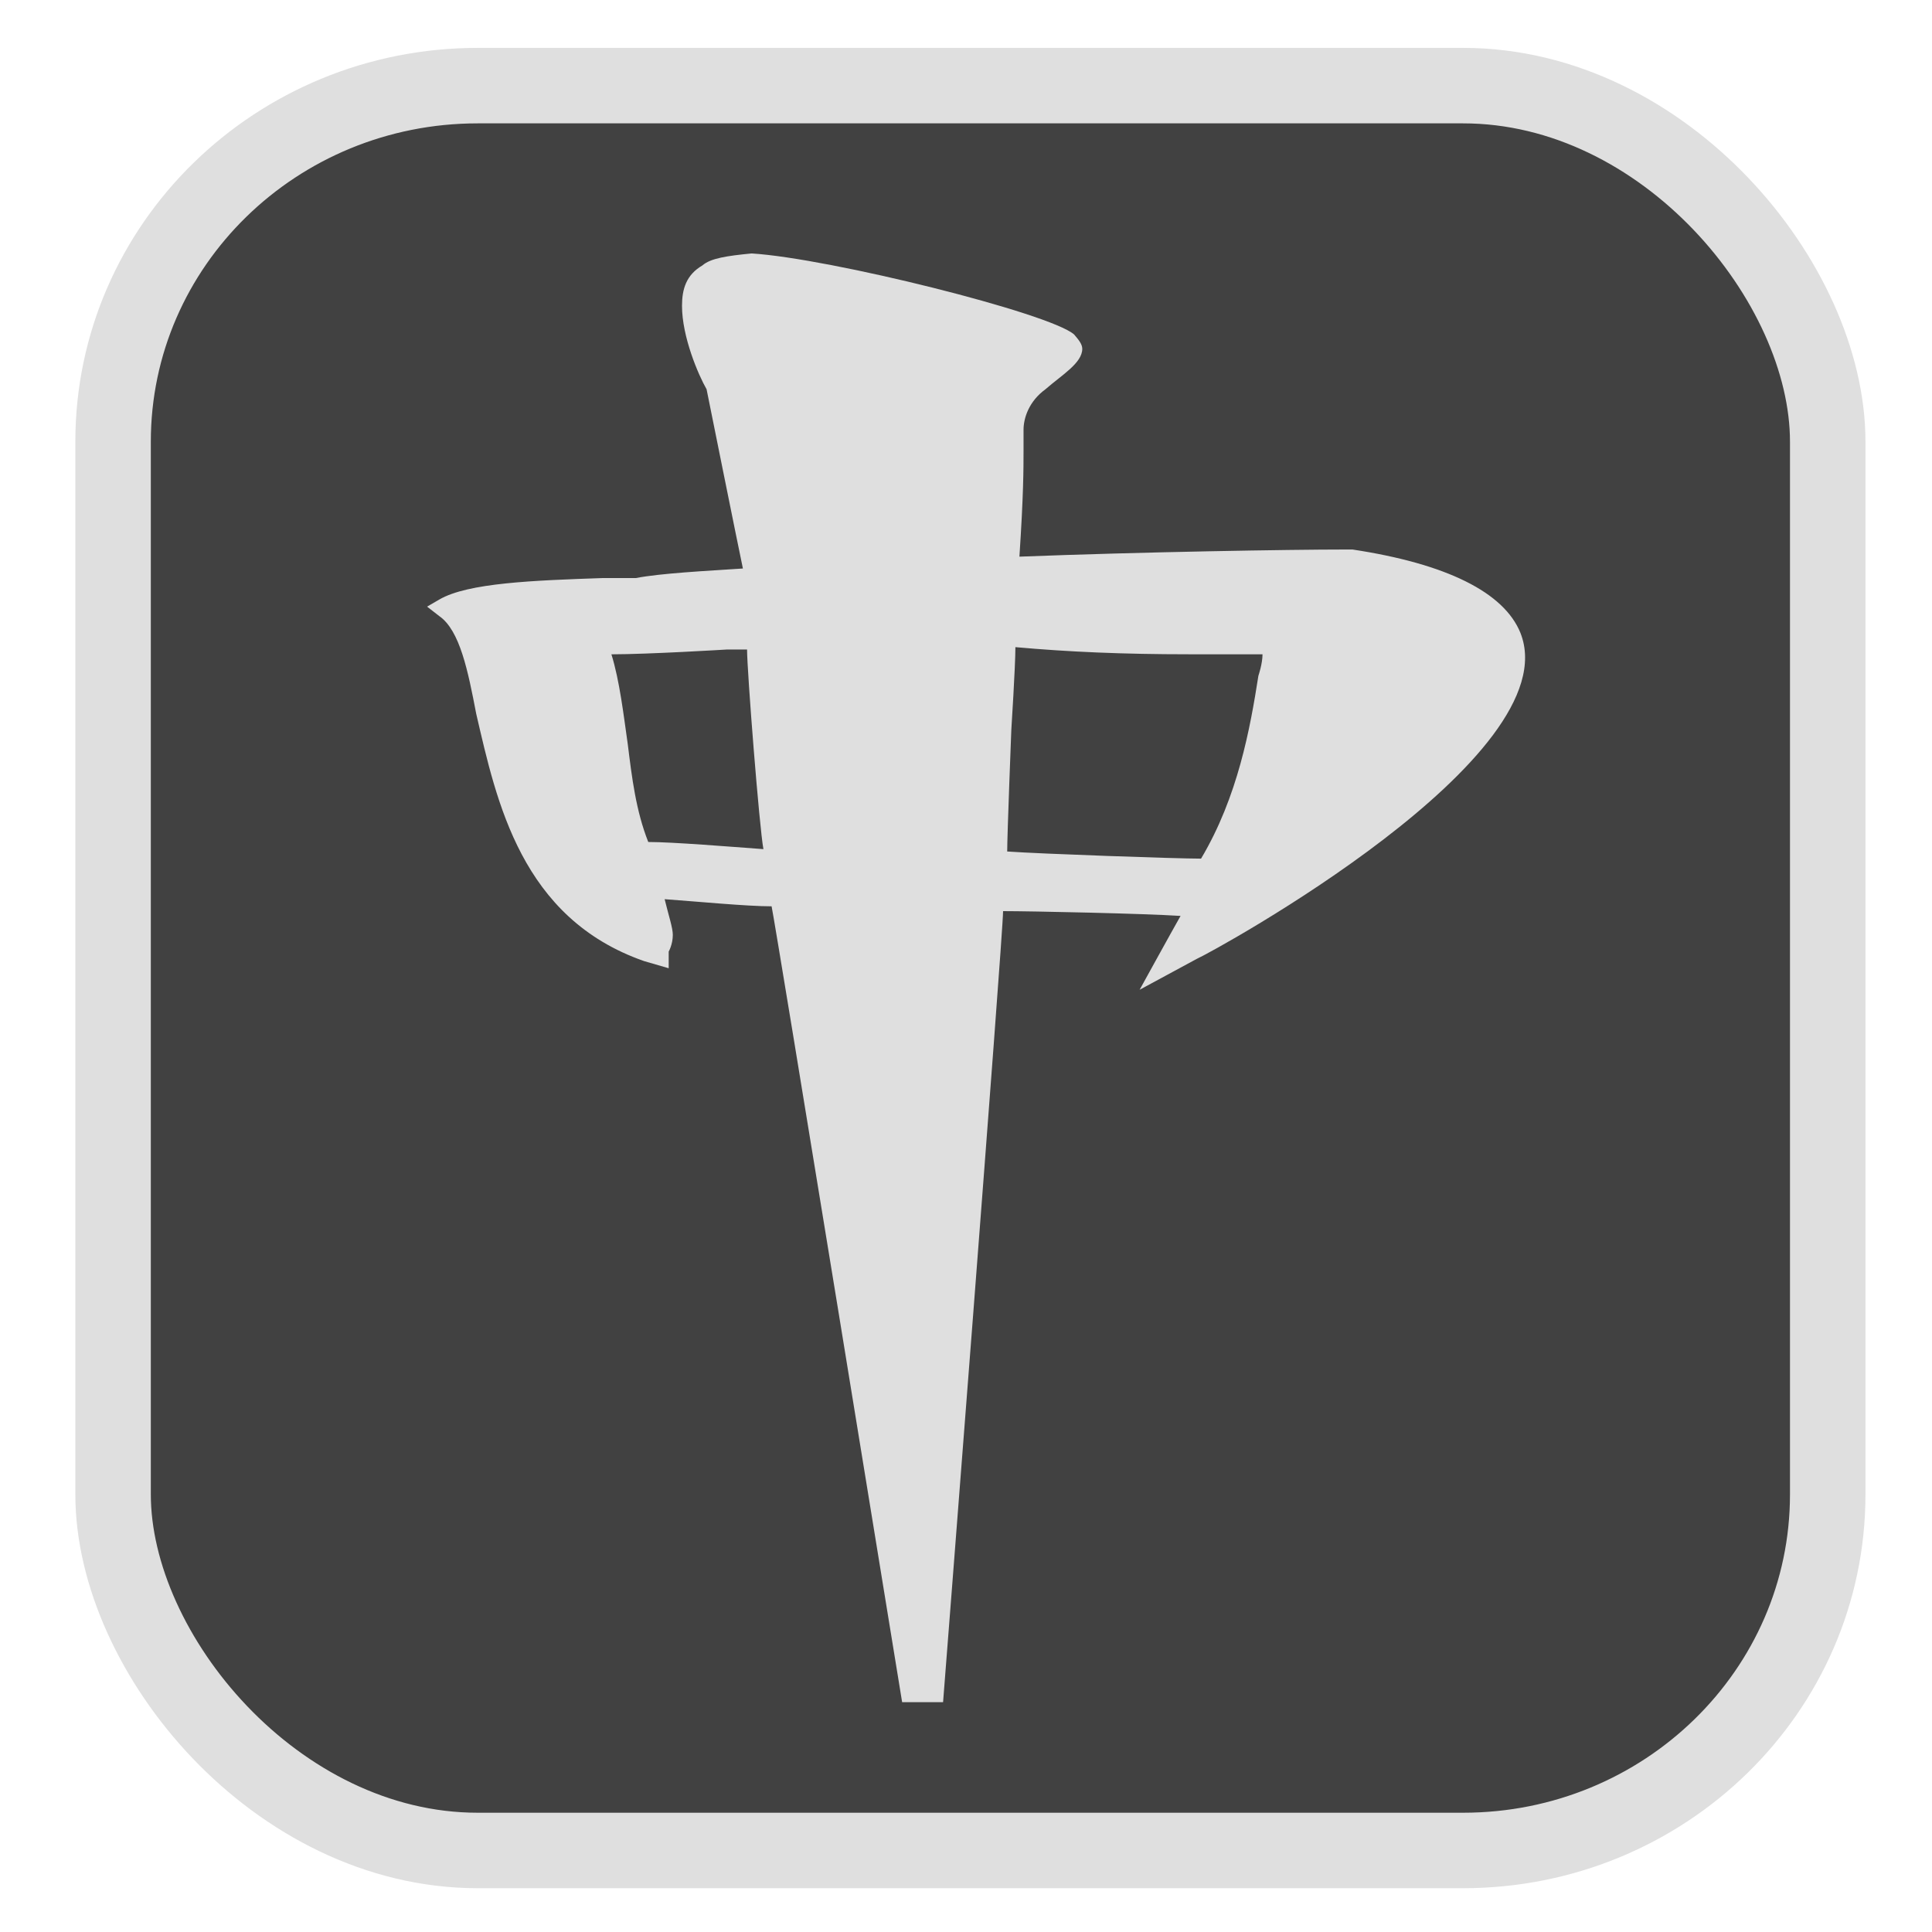 <?xml version="1.0" encoding="UTF-8" standalone="no"?>
<svg
   width="64"
   height="64"
   version="1.1"
   id="svg73"
   sodipodi:docname="Logo.svg"
   inkscape:version="1.3.2 (091e20ef0f, 2023-11-25)"
   xmlns:inkscape="http://www.inkscape.org/namespaces/inkscape"
   xmlns:sodipodi="http://sodipodi.sourceforge.net/DTD/sodipodi-0.dtd"
   xmlns="http://www.w3.org/2000/svg"
   xmlns:svg="http://www.w3.org/2000/svg"
   xmlns:rdf="http://www.w3.org/1999/02/22-rdf-syntax-ns#"
   xmlns:cc="http://creativecommons.org/ns#"
   xmlns:dc="http://purl.org/dc/elements/1.1/">
  <sodipodi:namedview
     pagecolor="#f5f7fa"
     bordercolor="#666666"
     borderopacity="1"
     objecttolerance="10"
     gridtolerance="10"
     guidetolerance="10"
     inkscape:pageopacity="0"
     inkscape:pageshadow="2"
     inkscape:window-width="1377"
     inkscape:window-height="886"
     id="namedview75"
     showgrid="false"
     inkscape:zoom="6.2890624"
     inkscape:cx="27.667081"
     inkscape:cy="34.265839"
     inkscape:window-x="181"
     inkscape:window-y="77"
     inkscape:window-maximized="0"
     inkscape:current-layer="g877"
     inkscape:document-rotation="0"
     inkscape:pagecheckerboard="0"
     inkscape:showpageshadow="2"
     inkscape:deskcolor="#d1d1d1" />
  <defs
     id="defs29">
    <linearGradient
       id="b"
       x1="399.57"
       x2="399.57"
       y1="545.8"
       y2="517.8"
       gradientTransform="matrix(2.143,0,0,2.143,-825.864,-1107.666)"
       gradientUnits="userSpaceOnUse">
      <stop
         stop-color="#3889e9"
         offset="0"
         id="stop2" />
      <stop
         stop-color="#5ea5fb"
         offset="1"
         id="stop4" />
    </linearGradient>
    <linearGradient
       id="d"
       x2="1"
       gradientTransform="matrix(14.906,-4.711,4.711,14.906,322.05,998.27)"
       gradientUnits="userSpaceOnUse">
      <stop
         stop-color="#fafafa"
         offset="0"
         id="stop7" />
      <stop
         stop-color="#aaa"
         offset="1"
         id="stop8" />
    </linearGradient>
    <linearGradient
       id="e"
       x2="1"
       gradientTransform="matrix(21.44,0,0,21.44,26.636,1159.779)"
       gradientUnits="userSpaceOnUse">
      <stop
         stop-color="#f0f0f0"
         offset="0"
         id="stop9" />
      <stop
         stop-color="#b7f1ff"
         offset="1"
         id="stop10" />
    </linearGradient>
  </defs>
  <circle
     cx="32.516"
     cy="31.878"
     r="0"
     fill="url(#b)"
     stroke-width="1.571"
     id="circle41"
     style="fill:url(#b)" />
  <g
     aria-label="GZ"
     transform="matrix(1.221,0,0,0.819,0.496,-0.166)"
     id="text93"
     style="font-weight:bold;font-size:11.526px;line-height:1.25;font-family:sans-serif;-inkscape-font-specification:'sans-serif Bold';fill:#f2f2f2;stroke-width:0.288" />
  <g
     id="g877"
     transform="matrix(1.1,0,0,1.1,-3.185,-3.207)">
    <rect
       x="6.301"
       y="5.494"
       width="51.636"
       height="53.148"
       rx="10.981"
       ry="10.721"
       fill="url(#linearGradient862)"
       stroke-width="3.054"
       id="rect35-7-3"
       style="fill:#414141;fill-opacity:1;stroke:#dfdfdf;stroke-width:2.273;stroke-dasharray:none;stroke-opacity:1" />
    <path
       style="fill:#dfdfdf;fill-opacity:1;stroke:none;stroke-width:1.318;stroke-dasharray:none;stroke-opacity:0.3"
       d="m 24.051,10.907 c -0.493,0.287 -0.617,0.718 -0.617,1.22 0,0.933 0.493,2.081 0.74,2.511 0,0 0.971,4.824 1.094,5.398 -1.11,0.072 -2.481,0.144 -3.221,0.287 h -0.987 c -2.096,0.072 -4.07,0.144 -4.933,0.646 l -0.37,0.215 0.37,0.287 c 0.617,0.431 0.863,1.65 1.11,2.942 0.617,2.655 1.356,6.154 5.056,7.446 l 0.74,0.215 v -0.502 c 0,0 0.124,-0.215 0.124,-0.502 0,-0.215 -0.124,-0.574 -0.246,-1.076 0.987,0.072 2.481,0.215 3.221,0.215 0.123,0.574 3.931,23.967 3.931,23.967 h 1.233 c 0,0 1.807,-23.104 1.807,-23.822 0.863,0 4.235,0.072 5.345,0.144 -0.246,0.431 -1.233,2.224 -1.233,2.224 l 1.726,-0.933 c 0.493,-0.215 11.222,-6.082 9.742,-9.814 -0.493,-1.22 -2.22,-2.081 -5.056,-2.511 h -0.247 c -1.603,0 -6.085,0.072 -9.785,0.215 0.124,-1.866 0.124,-2.672 0.124,-3.174 v -0.646 c 0,-0.359 0.166,-0.861 0.659,-1.22 0.493,-0.431 1.11,-0.789 1.11,-1.22 0,-0.144 -0.124,-0.287 -0.246,-0.431 -0.74,-0.646 -7.369,-2.296 -9.712,-2.44 -0.74,0.072 -1.233,0.144 -1.48,0.359 z m 0.725,11.569 h 0.617 c 0,0.646 0.37,5.365 0.493,6.011 -0.987,-0.072 -2.728,-0.215 -3.468,-0.215 -0.37,-0.933 -0.493,-1.937 -0.617,-2.942 -0.123,-0.861 -0.246,-1.921 -0.493,-2.71 1.11,0 3.468,-0.144 3.468,-0.144 z m 8.575,2.423 c 0,0 0.123,-1.921 0.123,-2.495 1.603,0.144 3.249,0.215 5.222,0.215 h 2.22 c 0,0.287 -0.124,0.646 -0.124,0.646 -0.247,1.579 -0.617,3.643 -1.727,5.508 -0.74,0 -4.852,-0.144 -5.838,-0.215 0,-0.502 0.124,-3.659 0.124,-3.659 z"
       id="path10" />
  </g>
</svg>
